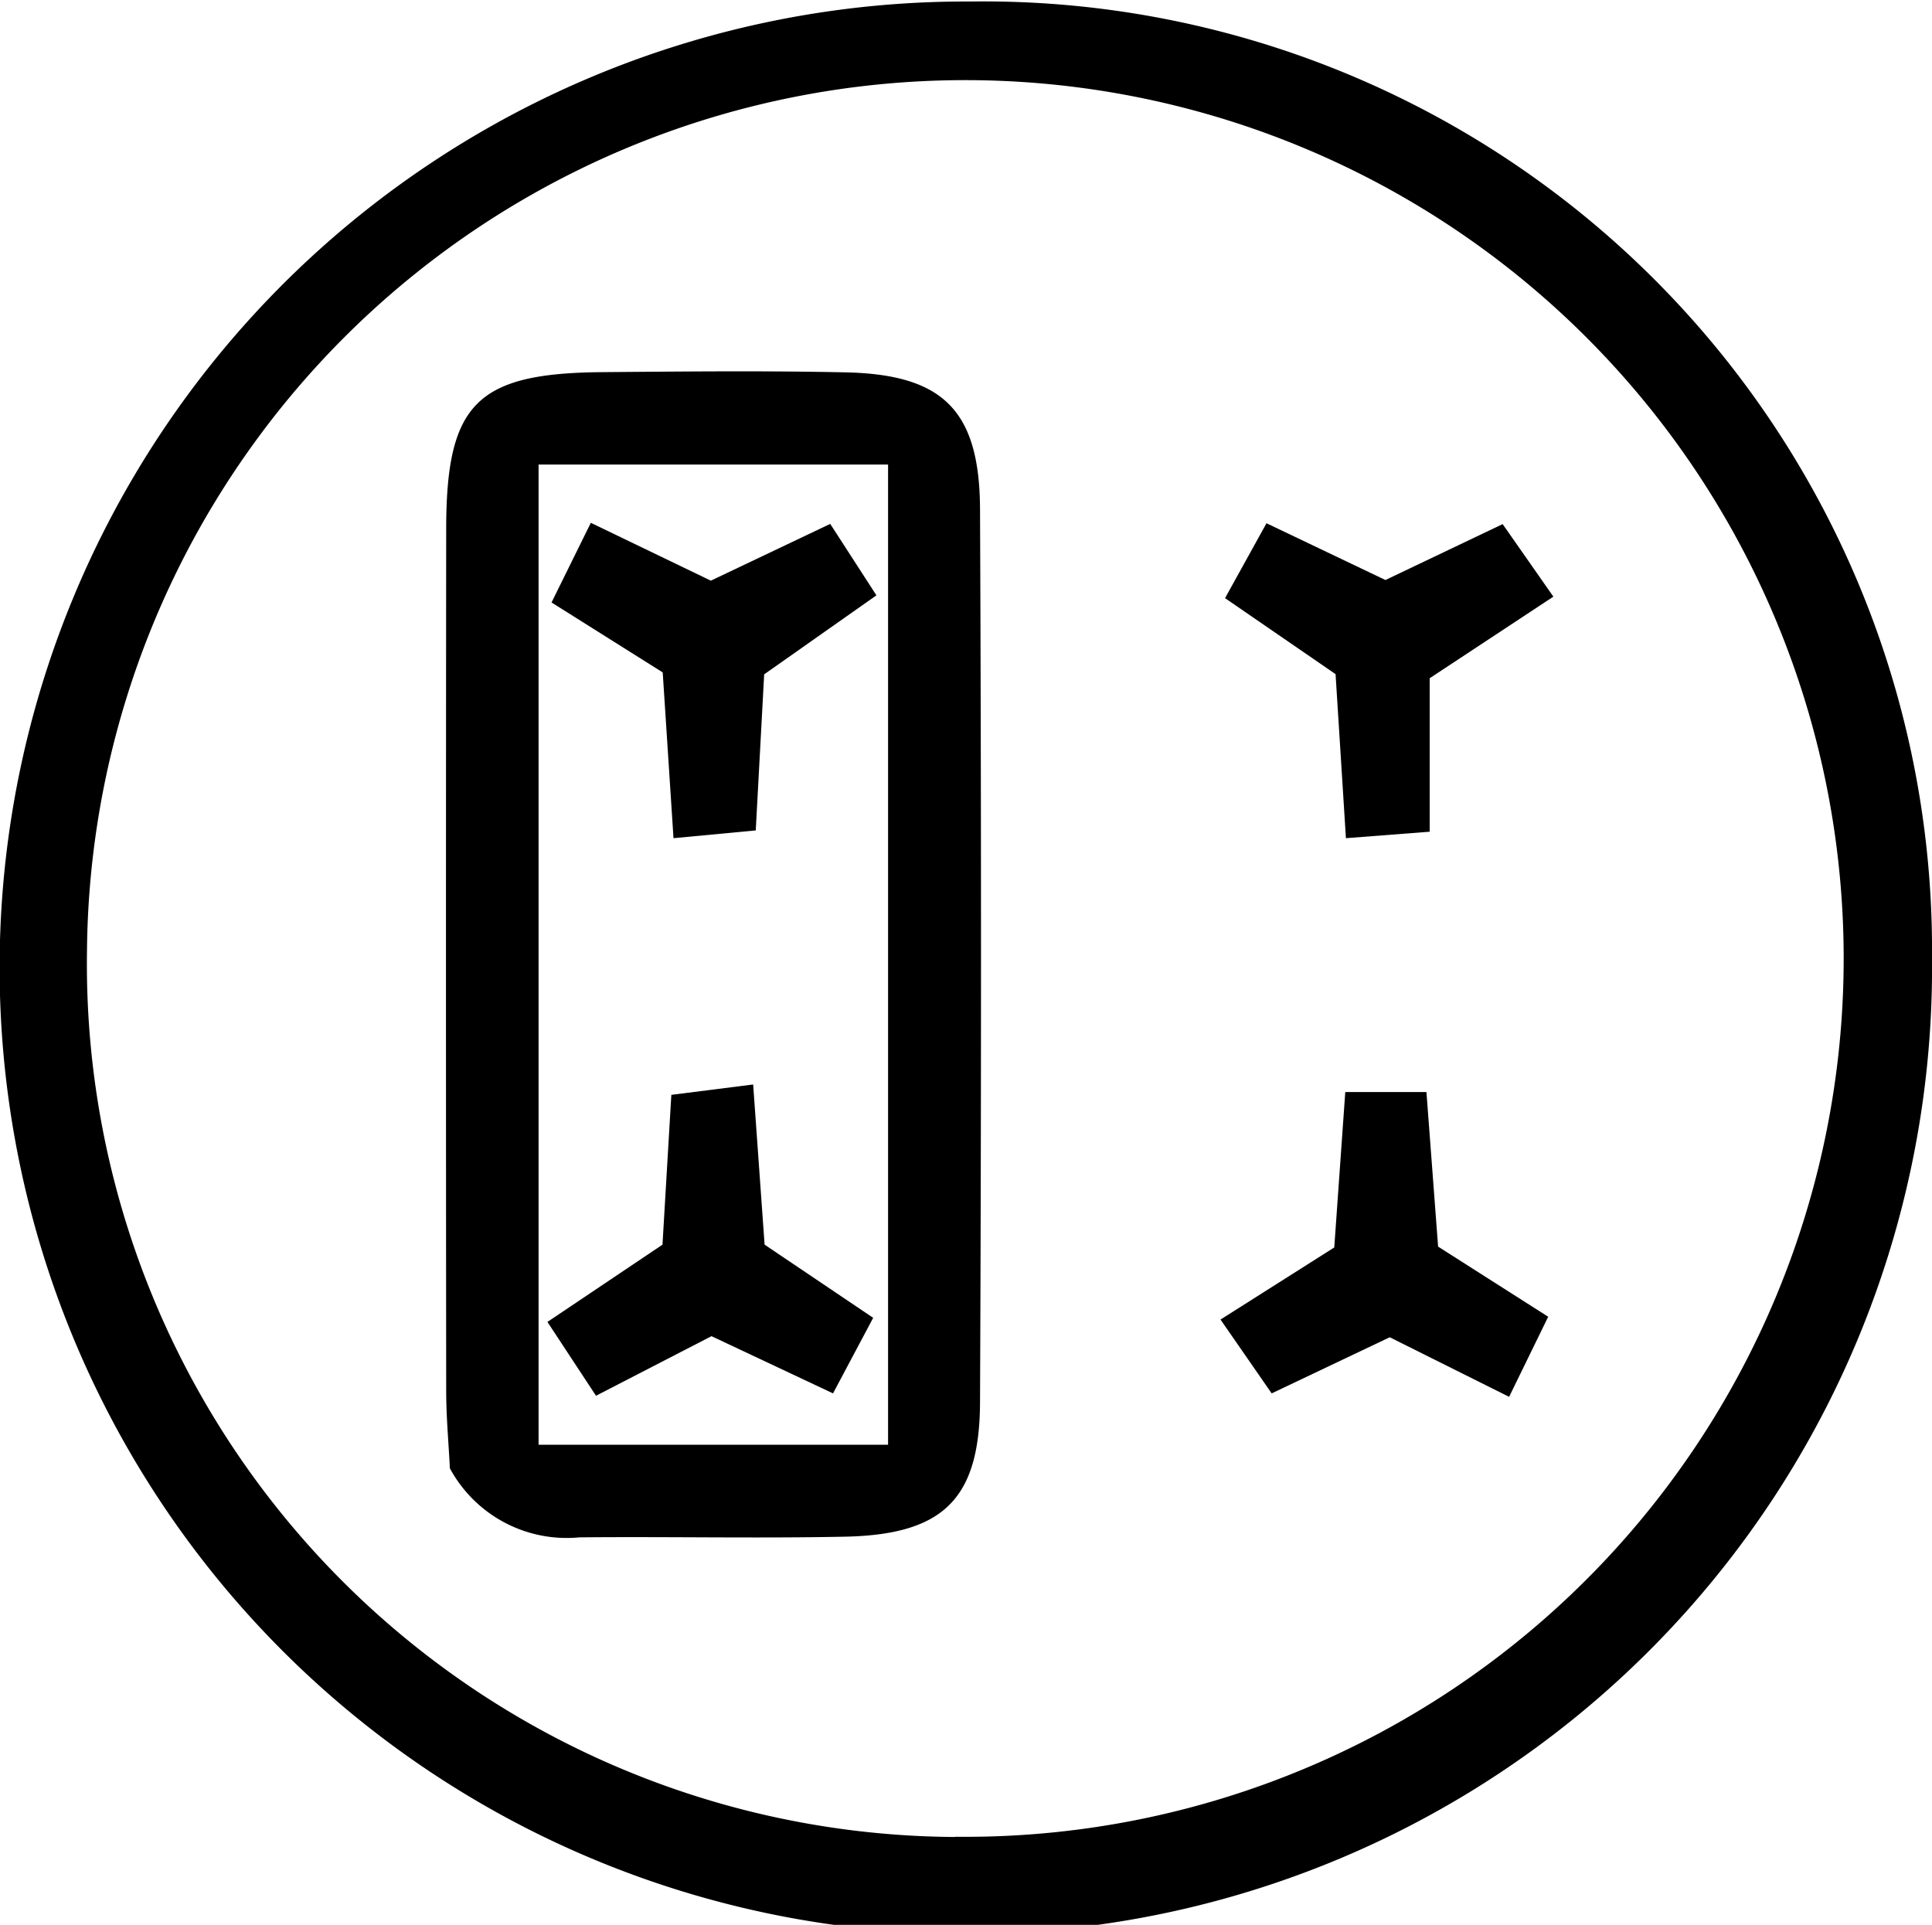 <svg id="Layer_1" data-name="Layer 1" xmlns="http://www.w3.org/2000/svg" viewBox="0 0 8.95 8.917">
  <g>
    <path d="M149.168,145.476a4.394,4.394,0,0,1,4.456,4.432,4.476,4.476,0,1,1-4.456-4.432Zm-.068,8.502a4.069,4.069,0,1,0-4.023-4.105A4.044,4.044,0,0,0,149.1,153.979Z" transform="translate(-144.674 -145.469)"/>
    <path d="M146.758,152.271c-.005-.109-.017-.234-.017-.359q-.002-1.999 0-3.997c.001-.578.143-.717.722-.722.376-.003.753-.007,1.129.001.451.01.62.176.622.634q.009,2.069-0,4.138c-.002.452-.174.614-.633.622-.408.008-.816-.001-1.223.003A.615.615,0,0,1,146.758,152.271Zm.411-4.65v4.541h1.619v-4.541Z" transform="translate(-144.674 -145.469)"/>
    <path d="M151.297,148.611v.711l-.388.03-.048-.76-.512-.352.192-.347.551.263.543-.259.235.336Z" transform="translate(-144.674 -145.469)"/>
    <path d="M150.328,151.582l.527-.334.051-.72h.376l.054.716.51.325-.181.371-.553-.276-.547.26Z" transform="translate(-144.674 -145.469)"/>
    <path d="M147.744,148.584l-.515-.324.182-.369.556.268.553-.263.214.331-.52.366-.039.723-.381.036Z" transform="translate(-144.674 -145.469)"/>
    <path d="M147.21,151.593l.533-.358.041-.694.379-.048.053.742.503.339-.186.35-.563-.265-.535.276Z" transform="translate(-144.674 -145.469)"/>
  </g>
</svg>
